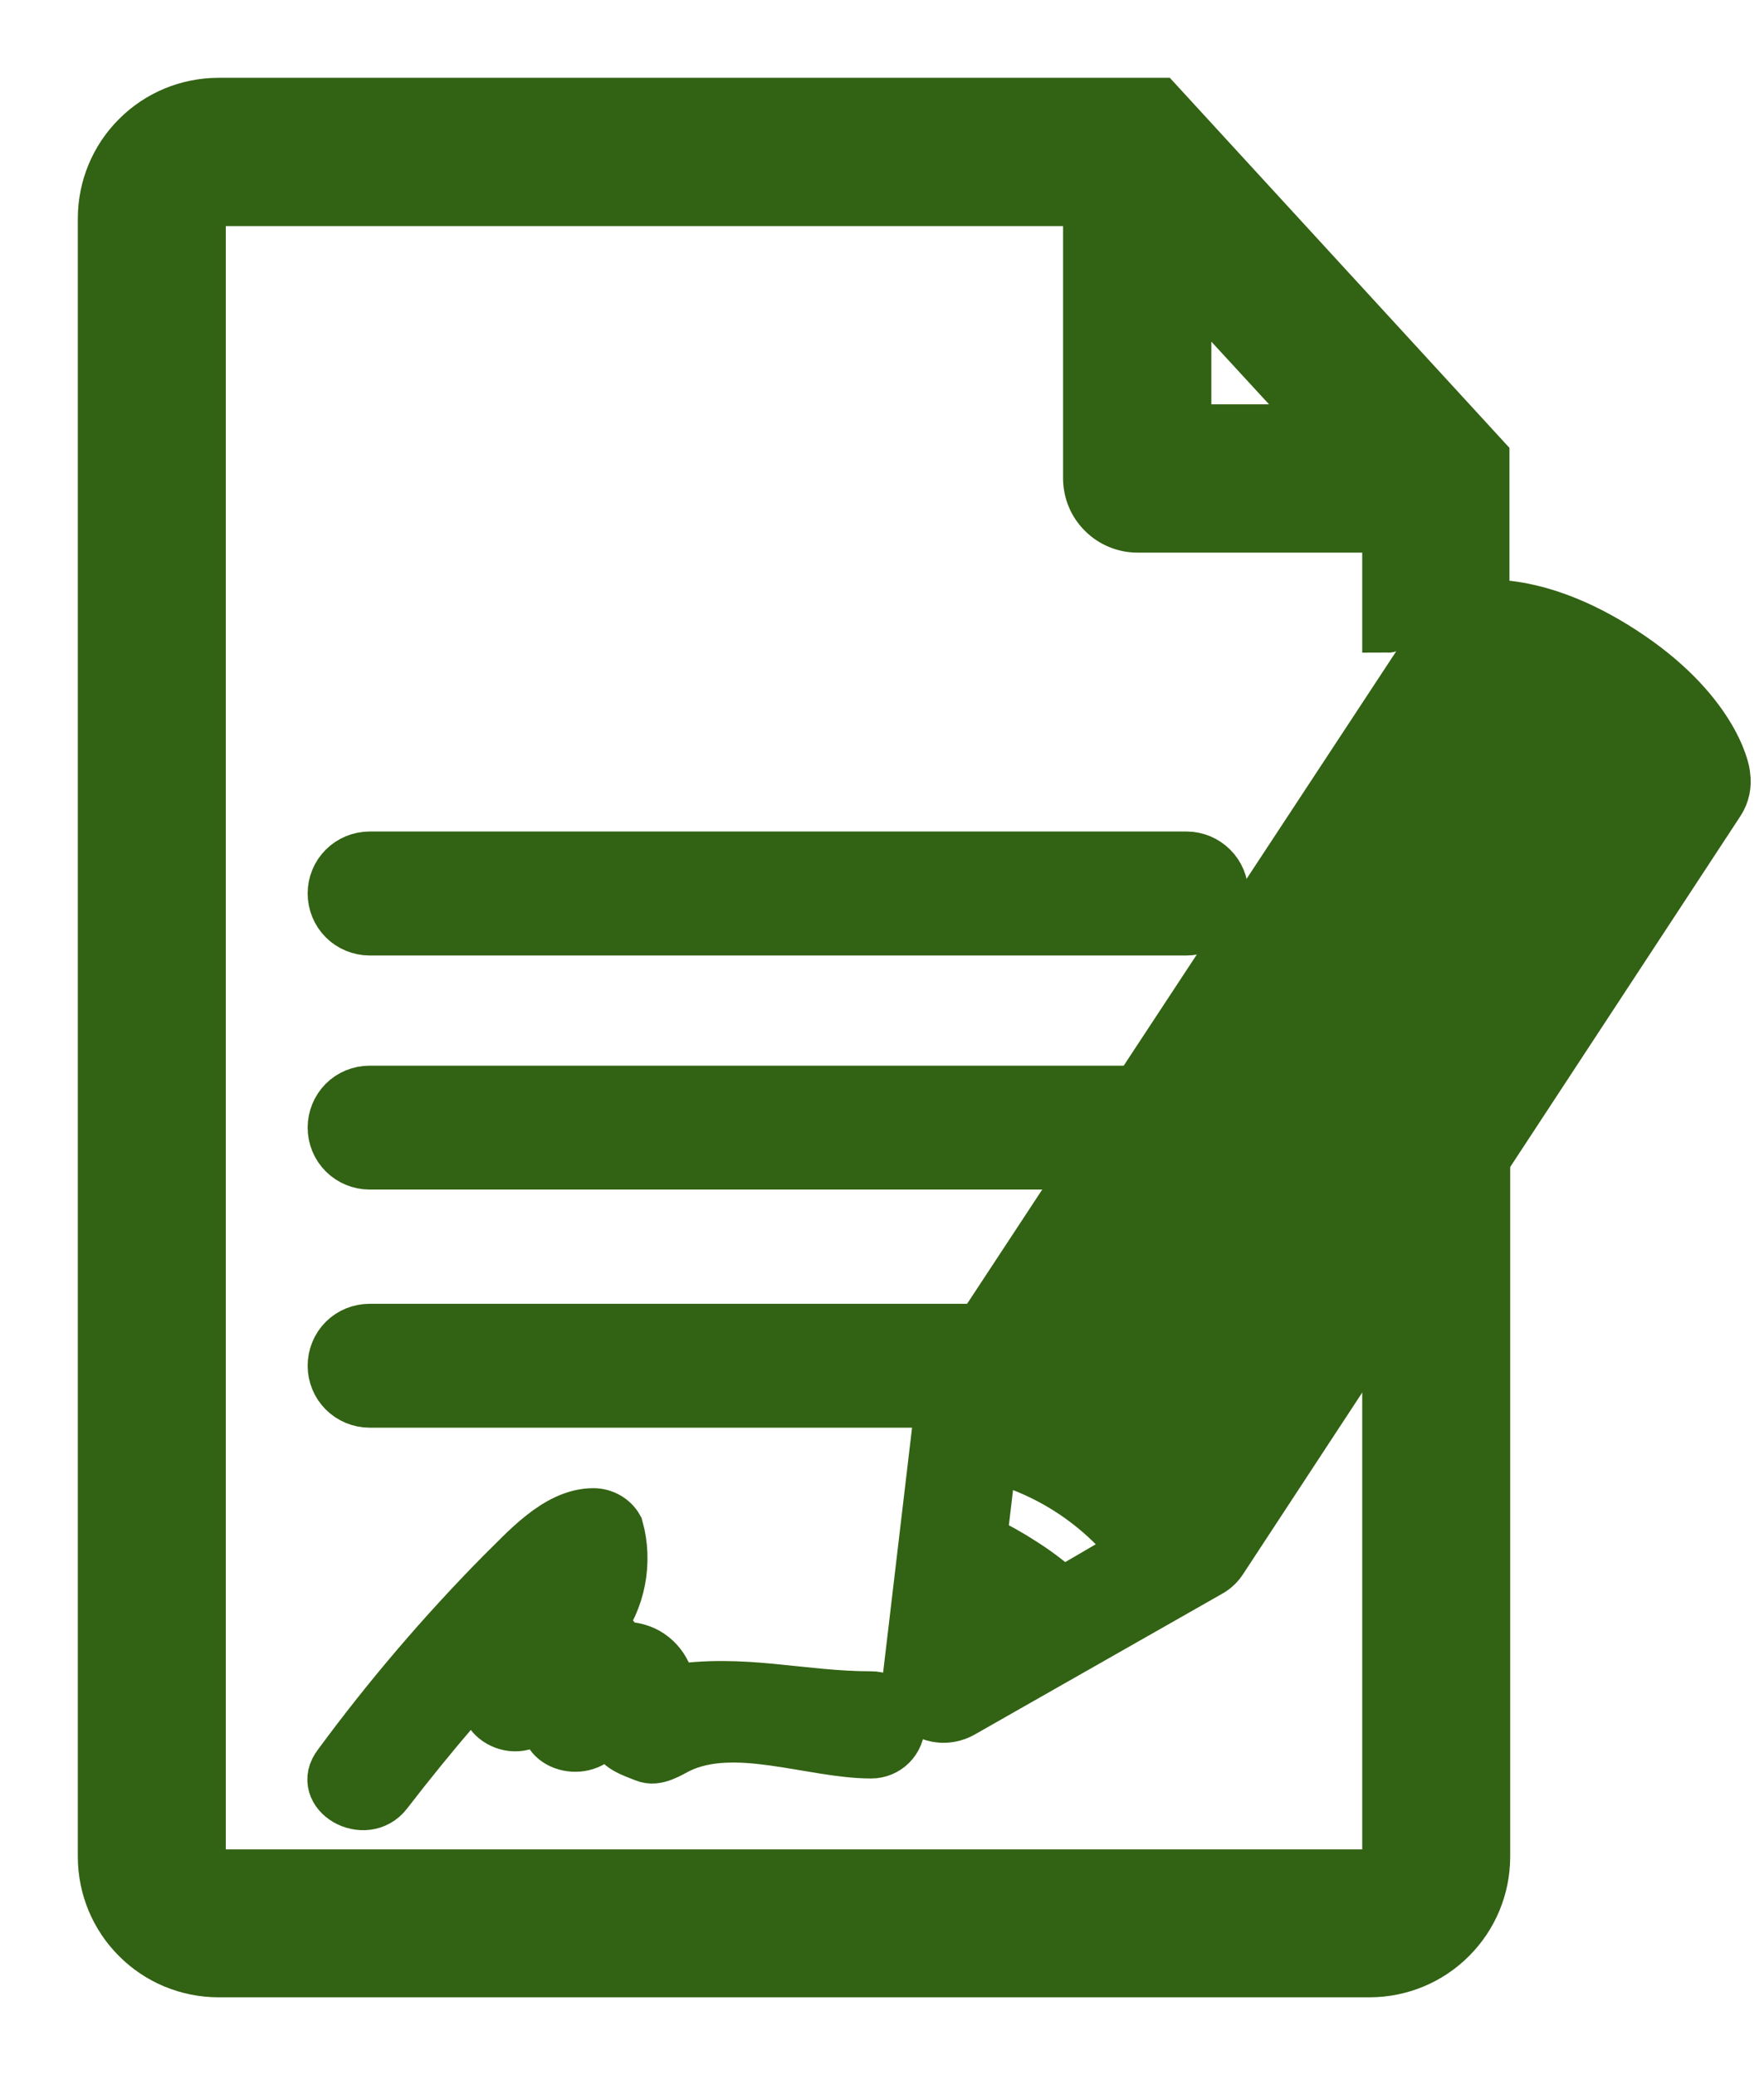 <svg width="17" height="20" viewBox="0 0 17 20" fill="none" xmlns="http://www.w3.org/2000/svg">
<g id="&#240;&#159;&#166;&#134; icon &#34;file contract o&#34;">
<path id="Vector" d="M8.994 12.816H3.562C3.47 12.816 3.381 12.852 3.316 12.917C3.251 12.982 3.215 13.071 3.215 13.163C3.215 13.255 3.251 13.343 3.316 13.408C3.381 13.473 3.47 13.51 3.562 13.51H8.724C8.73 13.254 8.826 13.008 8.994 12.816Z" fill="#326213" stroke="#326213" stroke-width="0.5"/>
<path id="Vector_2" d="M11.434 8.264H3.562C3.47 8.264 3.381 8.301 3.316 8.366C3.251 8.431 3.215 8.519 3.215 8.611C3.215 8.703 3.251 8.792 3.316 8.857C3.381 8.922 3.47 8.959 3.562 8.959H11.434C11.526 8.959 11.614 8.922 11.679 8.857C11.744 8.792 11.781 8.703 11.781 8.611C11.781 8.519 11.744 8.431 11.679 8.366C11.614 8.301 11.526 8.264 11.434 8.264Z" fill="#326213" stroke="#326213" stroke-width="0.5"/>
<path id="Vector_3" d="M13.378 13.189V17.898C13.378 17.944 13.36 17.989 13.326 18.023C13.293 18.056 13.248 18.074 13.201 18.074H2.103C2.056 18.074 2.011 18.056 1.977 18.023C1.944 17.989 1.926 17.944 1.926 17.898V2.103C1.927 2.056 1.946 2.012 1.979 1.98C2.012 1.947 2.056 1.929 2.103 1.929H10.495V4.613C10.496 4.736 10.545 4.854 10.633 4.94C10.72 5.027 10.838 5.076 10.961 5.076H13.378V6.04C13.401 6.04 13.574 5.719 13.6 5.719C13.828 5.413 13.921 5.445 14.076 5.397H14.297V4.414L11.164 1H2.103C1.81 1.001 1.53 1.117 1.324 1.324C1.117 1.53 1.001 1.81 1 2.103V17.898C1.001 18.19 1.117 18.47 1.324 18.676C1.53 18.883 1.81 18.999 2.103 19H13.201C13.494 18.999 13.774 18.883 13.98 18.676C14.187 18.47 14.303 18.19 14.304 17.898V11.691C14.201 11.832 14.101 11.98 14.008 12.131C13.757 12.457 13.546 12.812 13.378 13.189ZM11.424 2.652L12.8 4.147H11.424V2.652Z" fill="#326213" stroke="#326213" stroke-width="0.5"/>
<path id="Vector_4" d="M10.511 10.521H3.562C3.47 10.521 3.381 10.557 3.316 10.622C3.251 10.688 3.215 10.776 3.215 10.868C3.215 10.96 3.251 11.048 3.316 11.113C3.381 11.178 3.47 11.215 3.562 11.215H10.051L10.511 10.521Z" fill="#326213" stroke="#326213" stroke-width="0.5"/>
<path id="Vector_5" d="M5.918 16.695C5.94 16.837 6.107 16.882 6.217 16.927C6.326 16.972 6.448 16.888 6.538 16.843C7.081 16.58 7.824 16.891 8.396 16.891C8.467 16.891 8.535 16.863 8.585 16.813C8.635 16.763 8.663 16.695 8.663 16.625C8.663 16.554 8.635 16.486 8.585 16.436C8.535 16.386 8.467 16.358 8.396 16.358C7.718 16.358 7.155 16.184 6.467 16.297C6.464 16.238 6.445 16.182 6.413 16.133C6.375 16.049 6.311 15.979 6.231 15.934C6.15 15.89 6.057 15.873 5.966 15.885C5.957 15.858 5.945 15.833 5.931 15.808C5.912 15.778 5.888 15.752 5.859 15.731C5.831 15.711 5.798 15.697 5.764 15.689C5.867 15.554 5.938 15.396 5.97 15.229C6.002 15.062 5.996 14.889 5.95 14.725C5.927 14.684 5.893 14.651 5.852 14.628C5.811 14.605 5.765 14.593 5.719 14.593C5.365 14.593 5.06 14.953 4.828 15.178C4.264 15.751 3.742 16.363 3.266 17.01C3.054 17.28 3.52 17.547 3.726 17.277C4.157 16.717 4.618 16.18 5.108 15.67C4.989 15.866 4.864 16.059 4.732 16.242C4.542 16.535 4.992 16.785 5.191 16.512C5.235 16.444 5.293 16.387 5.362 16.345L5.323 16.441L5.294 16.506C5.175 16.805 5.616 16.94 5.783 16.711C5.825 16.652 5.863 16.59 5.895 16.525C5.898 16.582 5.906 16.639 5.918 16.695Z" fill="#326213" stroke="#326213" stroke-width="0.5"/>
<path id="Vector_6" d="M16.618 7.48C16.618 7.416 16.49 6.837 15.631 6.281C14.773 5.725 14.204 5.841 14.14 5.857C14.056 5.879 13.982 5.932 13.934 6.005L9.132 13.307C9.103 13.353 9.084 13.405 9.077 13.459L8.756 16.175C8.751 16.237 8.763 16.3 8.79 16.356C8.817 16.413 8.858 16.461 8.91 16.496C8.966 16.529 9.029 16.547 9.094 16.547C9.158 16.547 9.221 16.529 9.277 16.496L11.655 15.143C11.702 15.117 11.742 15.079 11.771 15.034L16.564 7.728C16.612 7.655 16.631 7.566 16.618 7.48ZM10.238 15.361C10.122 15.255 9.997 15.159 9.865 15.075C9.733 14.989 9.596 14.912 9.454 14.844L9.55 14.031C10.105 14.172 10.597 14.494 10.948 14.947L10.238 15.361Z" fill="#326213" stroke="#326213" stroke-width="0.5"/>
</g>
</svg>
